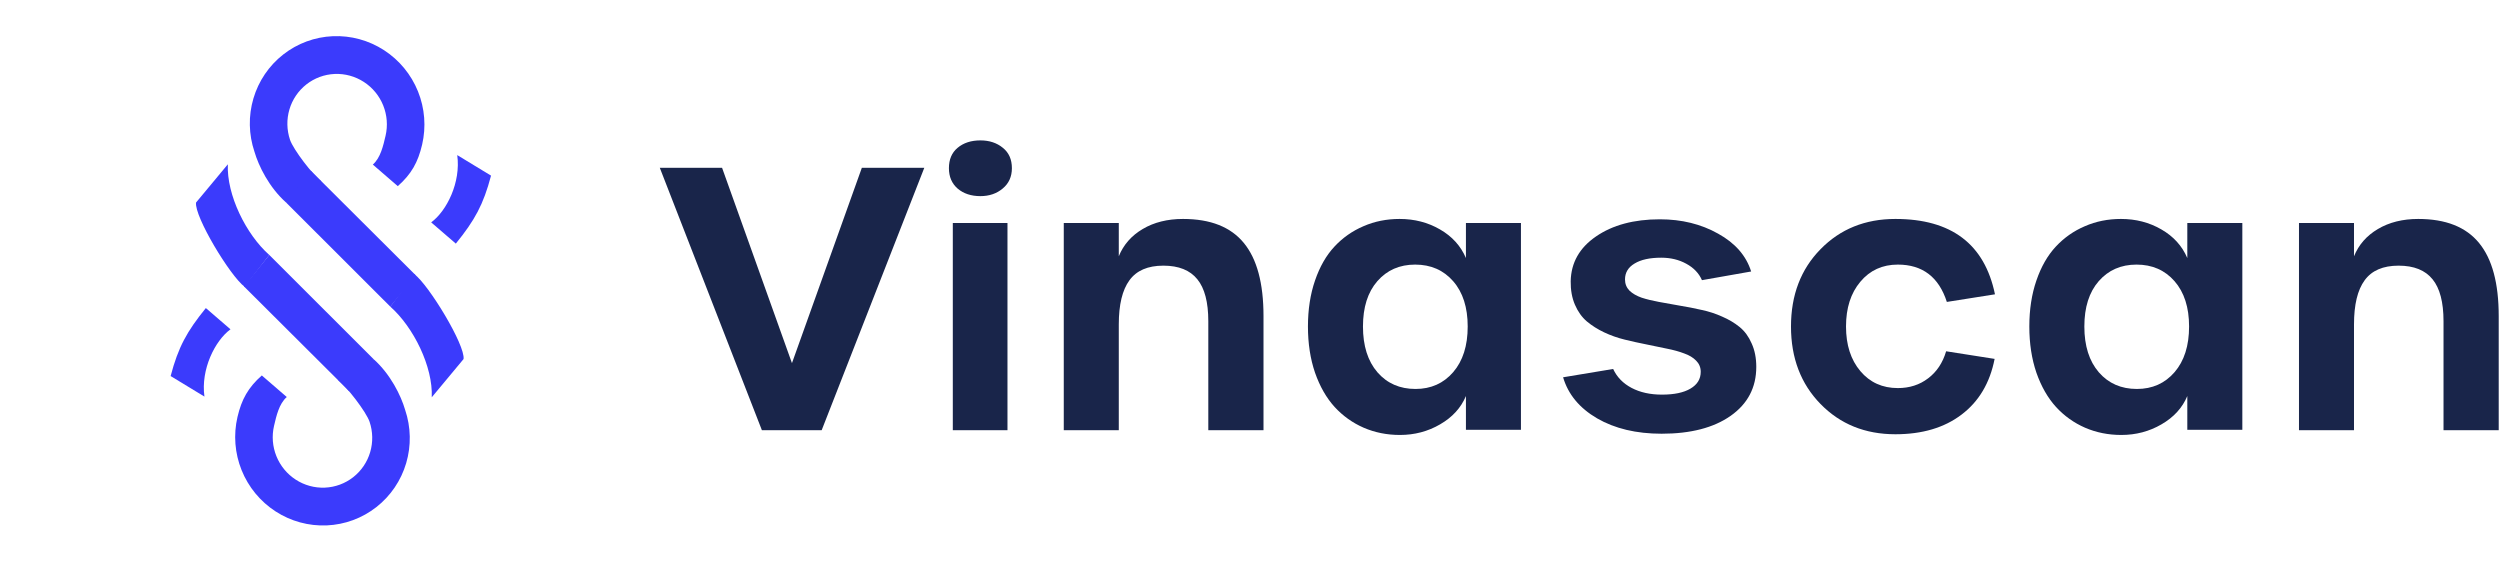 <svg width="552" height="124" viewBox="0 0 552 124" fill="none" xmlns="http://www.w3.org/2000/svg">
<path d="M87.831 41.101C90.823 38.458 92.296 35.833 93.207 31.925C94.117 28.017 93.797 23.913 92.291 20.18C90.785 16.447 88.167 13.269 84.799 11.085C81.432 8.902 77.48 7.821 73.491 7.992C69.502 8.162 65.672 9.576 62.532 12.038C59.39 14.499 57.093 17.888 55.956 21.734C54.82 25.58 54.901 29.694 56.188 33.508C57.098 36.63 59.399 41.356 63.173 44.721L70.948 40.03C69.103 38.676 64.771 33.044 64.038 30.871C63.304 28.698 63.259 26.353 63.906 24.161C64.554 21.97 65.863 20.039 67.653 18.636C69.443 17.233 71.625 16.428 73.898 16.331C76.171 16.233 78.423 16.849 80.342 18.094C82.261 19.338 83.753 21.149 84.611 23.276C85.469 25.403 85.651 27.742 85.133 29.969C84.614 32.196 84.026 34.835 82.322 36.342L87.831 41.101Z" fill="#3B3BFC"/>
<path d="M68.614 37.685L63.172 44.721L86.183 67.708L91.781 60.769L68.614 37.685Z" fill="#3B3BFC"/>
<path d="M91.471 60.515L86.184 67.708C91.315 72.242 95.628 80.996 95.331 87.723L102.355 79.279C102.748 76.209 94.71 62.945 91.471 60.515Z" fill="#3B3BFC"/>
<path d="M57.809 82.899C54.818 85.543 53.344 88.167 52.434 92.075C51.523 95.983 51.843 100.087 53.349 103.82C54.855 107.554 57.473 110.731 60.841 112.915C64.209 115.098 68.16 116.179 72.149 116.009C76.138 115.838 79.968 114.424 83.109 111.962C86.25 109.501 88.547 106.112 89.684 102.266C90.82 98.42 90.739 94.306 89.452 90.492C88.543 87.37 86.241 82.644 82.467 79.279L74.692 83.97C76.537 85.324 80.869 90.956 81.602 93.129C82.336 95.302 82.382 97.647 81.734 99.839C81.087 102.03 79.778 103.961 77.988 105.364C76.197 106.767 74.015 107.572 71.742 107.67C69.469 107.767 67.217 107.151 65.298 105.906C63.379 104.662 61.888 102.852 61.029 100.724C60.171 98.597 59.989 96.258 60.508 94.031C61.026 91.805 61.614 89.165 63.318 87.659L57.809 82.899Z" fill="#3B3BFC"/>
<path d="M77.026 86.315L82.469 79.278L59.457 56.292L53.859 63.231L77.026 86.315Z" fill="#3B3BFC"/>
<path d="M54.014 63.329L59.456 56.292C54.325 51.758 50.012 43.005 50.309 36.277L43.285 44.721C42.892 47.791 50.775 60.899 54.014 63.329Z" fill="#3B3BFC"/>
<path d="M100.958 34.245C101.795 40.256 98.626 46.598 95.205 49.1L100.647 53.791C104.832 48.627 106.727 45.194 108.421 38.78L100.958 34.245Z" fill="#3B3BFC"/>
<path d="M45.139 87.566C44.302 81.555 47.471 75.213 50.892 72.712L45.45 68.02C41.265 73.184 39.369 76.618 37.675 83.032L45.139 87.566Z" fill="#3B3BFC"/>
<path d="M168.224 94.984L145.685 37.055H159.435L174.865 80.18L190.294 37.055H204.083L181.427 94.984H168.224Z" fill="#19254A"/>
<path d="M216.474 43.305C214.443 43.305 212.776 42.758 211.474 41.664C210.172 40.544 209.521 39.034 209.521 37.133C209.521 35.206 210.159 33.708 211.435 32.641C212.737 31.547 214.417 31 216.474 31C218.453 31 220.107 31.547 221.435 32.641C222.763 33.708 223.427 35.206 223.427 37.133C223.427 39.008 222.75 40.505 221.396 41.625C220.068 42.745 218.427 43.305 216.474 43.305ZM210.38 94.984V49.242H222.451V94.984H210.38Z" fill="#19254A"/>
<path d="M234.88 94.984V49.242H247.029V56.586C248.07 54.034 249.828 52.029 252.302 50.57C254.802 49.086 257.771 48.344 261.208 48.344C267.276 48.344 271.755 50.115 274.646 53.656C277.537 57.172 278.982 62.55 278.982 69.789V94.984H266.794V70.922C266.794 66.729 265.987 63.643 264.373 61.664C262.758 59.659 260.258 58.656 256.873 58.656C253.435 58.656 250.935 59.737 249.373 61.898C247.81 64.034 247.029 67.276 247.029 71.625V94.984H234.88Z" fill="#19254A"/>
<path d="M309.107 96.039C306.242 96.039 303.573 95.505 301.099 94.438C298.651 93.37 296.516 91.846 294.693 89.867C292.87 87.862 291.425 85.336 290.357 82.289C289.315 79.242 288.794 75.844 288.794 72.094C288.794 68.344 289.315 64.958 290.357 61.938C291.399 58.891 292.831 56.391 294.654 54.438C296.477 52.484 298.612 50.987 301.06 49.945C303.508 48.878 306.164 48.344 309.029 48.344C312.31 48.344 315.279 49.112 317.935 50.648C320.617 52.185 322.531 54.294 323.677 56.977V49.242H335.826V94.906H323.677V87.445C322.583 90.049 320.682 92.133 317.974 93.695C315.292 95.258 312.336 96.039 309.107 96.039ZM312.544 85.883C315.956 85.883 318.729 84.646 320.865 82.172C323 79.698 324.068 76.338 324.068 72.094C324.068 67.875 323 64.542 320.865 62.094C318.729 59.646 315.93 58.422 312.466 58.422C309.029 58.422 306.242 59.646 304.107 62.094C301.998 64.516 300.943 67.849 300.943 72.094C300.943 76.365 302.011 79.737 304.146 82.211C306.281 84.659 309.081 85.883 312.544 85.883Z" fill="#19254A"/>
<path d="M366.888 95.766C361.289 95.766 356.537 94.633 352.63 92.367C348.75 90.102 346.25 87.081 345.13 83.305L356.185 81.469C357.018 83.266 358.373 84.659 360.248 85.648C362.123 86.638 364.362 87.133 366.966 87.133C369.675 87.133 371.771 86.69 373.255 85.805C374.766 84.919 375.521 83.682 375.521 82.094C375.521 81.13 375.182 80.31 374.505 79.633C373.854 78.956 372.969 78.422 371.849 78.031C370.755 77.615 369.479 77.263 368.021 76.977C366.589 76.664 365.078 76.352 363.49 76.039C361.901 75.727 360.313 75.375 358.724 74.984C357.136 74.594 355.625 74.06 354.193 73.383C352.761 72.706 351.485 71.898 350.365 70.961C349.271 70.023 348.399 68.799 347.748 67.289C347.097 65.779 346.784 64.047 346.81 62.094C346.888 58.005 348.75 54.711 352.396 52.211C356.068 49.685 360.768 48.422 366.498 48.422C371.315 48.422 375.599 49.477 379.349 51.586C383.125 53.669 385.56 56.456 386.654 59.945L375.794 61.859C375.117 60.323 373.958 59.112 372.318 58.227C370.703 57.341 368.867 56.898 366.81 56.898C364.284 56.898 362.318 57.328 360.912 58.188C359.505 59.021 358.802 60.193 358.802 61.703C358.802 62.667 359.128 63.487 359.779 64.164C360.456 64.815 361.354 65.336 362.474 65.727C363.594 66.091 364.87 66.404 366.302 66.664C367.761 66.924 369.284 67.198 370.873 67.484C372.487 67.745 374.089 68.057 375.677 68.422C377.292 68.76 378.815 69.255 380.248 69.906C381.706 70.531 382.995 71.299 384.115 72.211C385.235 73.122 386.12 74.333 386.771 75.844C387.448 77.328 387.787 79.047 387.787 81C387.787 85.557 385.899 89.164 382.123 91.82C378.373 94.451 373.294 95.766 366.888 95.766Z" fill="#19254A"/>
<path d="M418.498 95.883C411.831 95.883 406.323 93.656 401.974 89.203C397.625 84.75 395.451 79.047 395.451 72.094C395.451 65.141 397.625 59.45 401.974 55.023C406.323 50.57 411.831 48.344 418.498 48.344C430.867 48.344 438.198 53.891 440.49 64.984L429.865 66.664C428.094 61.169 424.487 58.422 419.044 58.422C415.633 58.422 412.873 59.685 410.763 62.211C408.654 64.711 407.599 68.005 407.599 72.094C407.599 76.156 408.654 79.438 410.763 81.938C412.873 84.438 415.633 85.688 419.044 85.688C421.623 85.688 423.849 84.971 425.724 83.539C427.625 82.107 428.953 80.115 429.708 77.562L440.412 79.242C439.37 84.555 436.935 88.656 433.107 91.547C429.305 94.437 424.435 95.883 418.498 95.883Z" fill="#19254A"/>
<path d="M468.388 96.039C465.524 96.039 462.854 95.505 460.38 94.438C457.932 93.37 455.797 91.846 453.974 89.867C452.151 87.862 450.706 85.336 449.638 82.289C448.597 79.242 448.076 75.844 448.076 72.094C448.076 68.344 448.597 64.958 449.638 61.938C450.68 58.891 452.112 56.391 453.935 54.438C455.758 52.484 457.893 50.987 460.341 49.945C462.789 48.878 465.445 48.344 468.31 48.344C471.591 48.344 474.56 49.112 477.216 50.648C479.899 52.185 481.813 54.294 482.958 56.977V49.242H495.107V94.906H482.958V87.445C481.865 90.049 479.964 92.133 477.255 93.695C474.573 95.258 471.617 96.039 468.388 96.039ZM471.826 85.883C475.237 85.883 478.011 84.646 480.146 82.172C482.281 79.698 483.349 76.338 483.349 72.094C483.349 67.875 482.281 64.542 480.146 62.094C478.011 59.646 475.211 58.422 471.748 58.422C468.31 58.422 465.524 59.646 463.388 62.094C461.279 64.516 460.224 67.849 460.224 72.094C460.224 76.365 461.292 79.737 463.427 82.211C465.563 84.659 468.362 85.883 471.826 85.883Z" fill="#19254A"/>
<path d="M507.615 94.984V49.242H519.763V56.586C520.805 54.034 522.563 52.029 525.037 50.57C527.537 49.086 530.505 48.344 533.943 48.344C540.011 48.344 544.49 50.115 547.38 53.656C550.271 57.172 551.716 62.55 551.716 69.789V94.984H539.529V70.922C539.529 66.729 538.722 63.643 537.107 61.664C535.492 59.659 532.992 58.656 529.607 58.656C526.169 58.656 523.669 59.737 522.107 61.898C520.544 64.034 519.763 67.276 519.763 71.625V94.984H507.615Z" fill="#19254A"/>
</svg>
